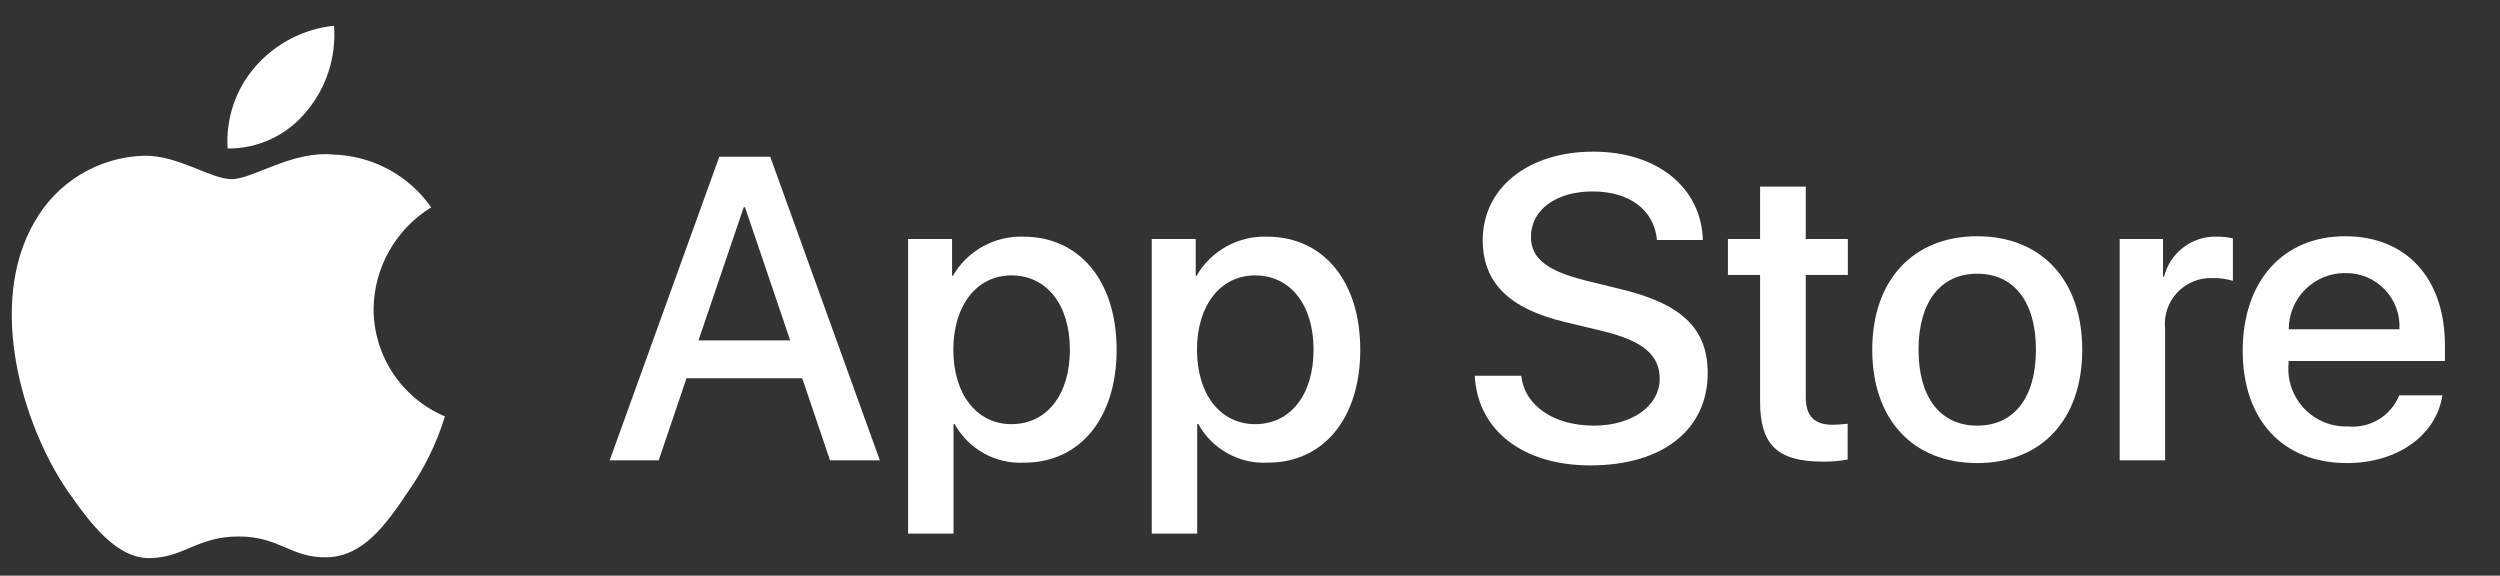 <svg width="152" height="35" viewBox="0 0 152 35" fill="none" xmlns="http://www.w3.org/2000/svg">
<rect x="0" y="0" width="152" height="35" fill="#333333" stroke="none"/>
<g clip-path="url(#clip0_7_4)">
<path d="M22.713 18.779C22.745 16.257 24.067 13.927 26.216 12.607C24.855 10.662 22.656 9.473 20.283 9.399C17.787 9.137 15.367 10.893 14.095 10.893C12.798 10.893 10.839 9.425 8.73 9.469C5.956 9.558 3.431 11.098 2.081 13.524C-0.794 18.501 1.351 25.817 4.105 29.84C5.483 31.81 7.093 34.011 9.2 33.933C11.262 33.847 12.032 32.618 14.521 32.618C16.987 32.618 17.709 33.933 19.859 33.883C22.072 33.847 23.466 31.904 24.795 29.916C25.785 28.512 26.547 26.96 27.052 25.318C24.425 24.207 22.716 21.632 22.713 18.779Z" fill="white"/>
<path d="M18.652 6.753C19.858 5.305 20.452 3.443 20.308 1.564C18.465 1.758 16.763 2.638 15.54 4.031C14.333 5.405 13.721 7.203 13.84 9.028C15.708 9.047 17.481 8.209 18.652 6.753Z" fill="white"/>
<path fill-rule="evenodd" clip-rule="evenodd" d="M41.739 22.999H48.776L50.464 27.988H53.495L46.83 9.529H43.734L37.069 27.988H40.049L41.739 22.999ZM48.045 20.697H42.468L45.219 12.599H45.296L48.045 20.697Z" fill="white"/>
<path fill-rule="evenodd" clip-rule="evenodd" d="M62.273 28.129C65.651 28.129 67.89 25.442 67.89 21.26C67.89 17.089 65.638 14.389 62.222 14.389C60.465 14.332 58.818 15.246 57.937 16.768H57.886V14.53H55.212V32.441H57.974V25.775H58.038C58.882 27.306 60.527 28.221 62.273 28.129ZM61.493 16.744C63.642 16.744 65.05 18.535 65.05 21.26C65.05 24.009 63.642 25.788 61.493 25.788C59.383 25.788 57.963 23.972 57.963 21.26C57.963 18.573 59.383 16.744 61.493 16.744Z" fill="white"/>
<path fill-rule="evenodd" clip-rule="evenodd" d="M77.087 28.129C80.466 28.129 82.704 25.442 82.704 21.26C82.704 17.089 80.452 14.389 77.037 14.389C75.279 14.332 73.632 15.246 72.751 16.768H72.7V14.53H70.026V32.441H72.789V25.775H72.853C73.697 27.306 75.341 28.221 77.087 28.129ZM76.308 16.744C78.456 16.744 79.864 18.535 79.864 21.26C79.864 24.009 78.456 25.788 76.308 25.788C74.197 25.788 72.777 23.972 72.777 21.26C72.777 18.573 74.197 16.744 76.308 16.744Z" fill="white"/>
<path d="M92.493 22.845C92.697 24.676 94.476 25.878 96.906 25.878C99.234 25.878 100.91 24.676 100.91 23.025C100.91 21.592 99.899 20.734 97.507 20.146L95.114 19.57C91.725 18.751 90.151 17.166 90.151 14.594C90.151 11.408 92.927 9.221 96.868 9.221C100.769 9.221 103.443 11.408 103.533 14.594H100.744C100.577 12.751 99.054 11.639 96.829 11.639C94.603 11.639 93.081 12.764 93.081 14.402C93.081 15.707 94.053 16.475 96.433 17.063L98.466 17.562C102.254 18.458 103.828 19.979 103.828 22.679C103.828 26.133 101.077 28.296 96.701 28.296C92.607 28.296 89.843 26.184 89.665 22.845L92.493 22.845Z" fill="white"/>
<path d="M109.79 11.345V14.53H112.349V16.717H109.79V24.137C109.79 25.29 110.302 25.827 111.427 25.827C111.731 25.821 112.034 25.8 112.336 25.763V27.938C111.83 28.032 111.316 28.075 110.802 28.065C108.077 28.065 107.014 27.042 107.014 24.432V16.717H105.057V14.53H107.014V11.345H109.79Z" fill="white"/>
<path fill-rule="evenodd" clip-rule="evenodd" d="M120.215 14.364C116.327 14.364 113.833 17.025 113.833 21.26C113.833 25.506 116.302 28.155 120.215 28.155C124.131 28.155 126.6 25.506 126.6 21.26C126.6 17.025 124.118 14.364 120.215 14.364ZM120.215 16.641C122.454 16.641 123.785 18.355 123.785 21.26C123.785 24.176 122.454 25.878 120.215 25.878C117.977 25.878 116.647 24.176 116.647 21.26C116.647 18.368 117.977 16.641 120.215 16.641Z" fill="white"/>
<path d="M128.877 14.53H131.512V16.821H131.576C131.944 15.346 133.295 14.331 134.813 14.389C135.132 14.388 135.449 14.422 135.76 14.492V17.076C135.358 16.953 134.938 16.897 134.518 16.909C133.706 16.876 132.92 17.2 132.367 17.795C131.813 18.39 131.548 19.198 131.639 20.006V27.989H128.877V14.53Z" fill="white"/>
<path fill-rule="evenodd" clip-rule="evenodd" d="M142.701 28.155C145.746 28.155 148.126 26.479 148.497 24.035H145.873C145.37 25.284 144.106 26.054 142.766 25.928C141.761 25.965 140.788 25.569 140.095 24.84C139.402 24.11 139.056 23.118 139.144 22.116V21.949H148.651V21.003C148.651 16.922 146.31 14.364 142.586 14.364C138.8 14.364 136.356 17.102 136.356 21.324C136.356 25.532 138.786 28.155 142.701 28.155ZM145.886 20.019H139.157C139.155 19.11 139.517 18.238 140.16 17.597C140.803 16.955 141.676 16.597 142.586 16.603C143.487 16.584 144.356 16.941 144.982 17.59C145.609 18.238 145.937 19.118 145.886 20.019Z" fill="white"/>
</g>
<defs>
<clipPath id="clip0_7_4">
<rect width="151.033" height="34.488" fill="white" transform="translate(0.163 0.493)"/>
</clipPath>
</defs>
</svg>
